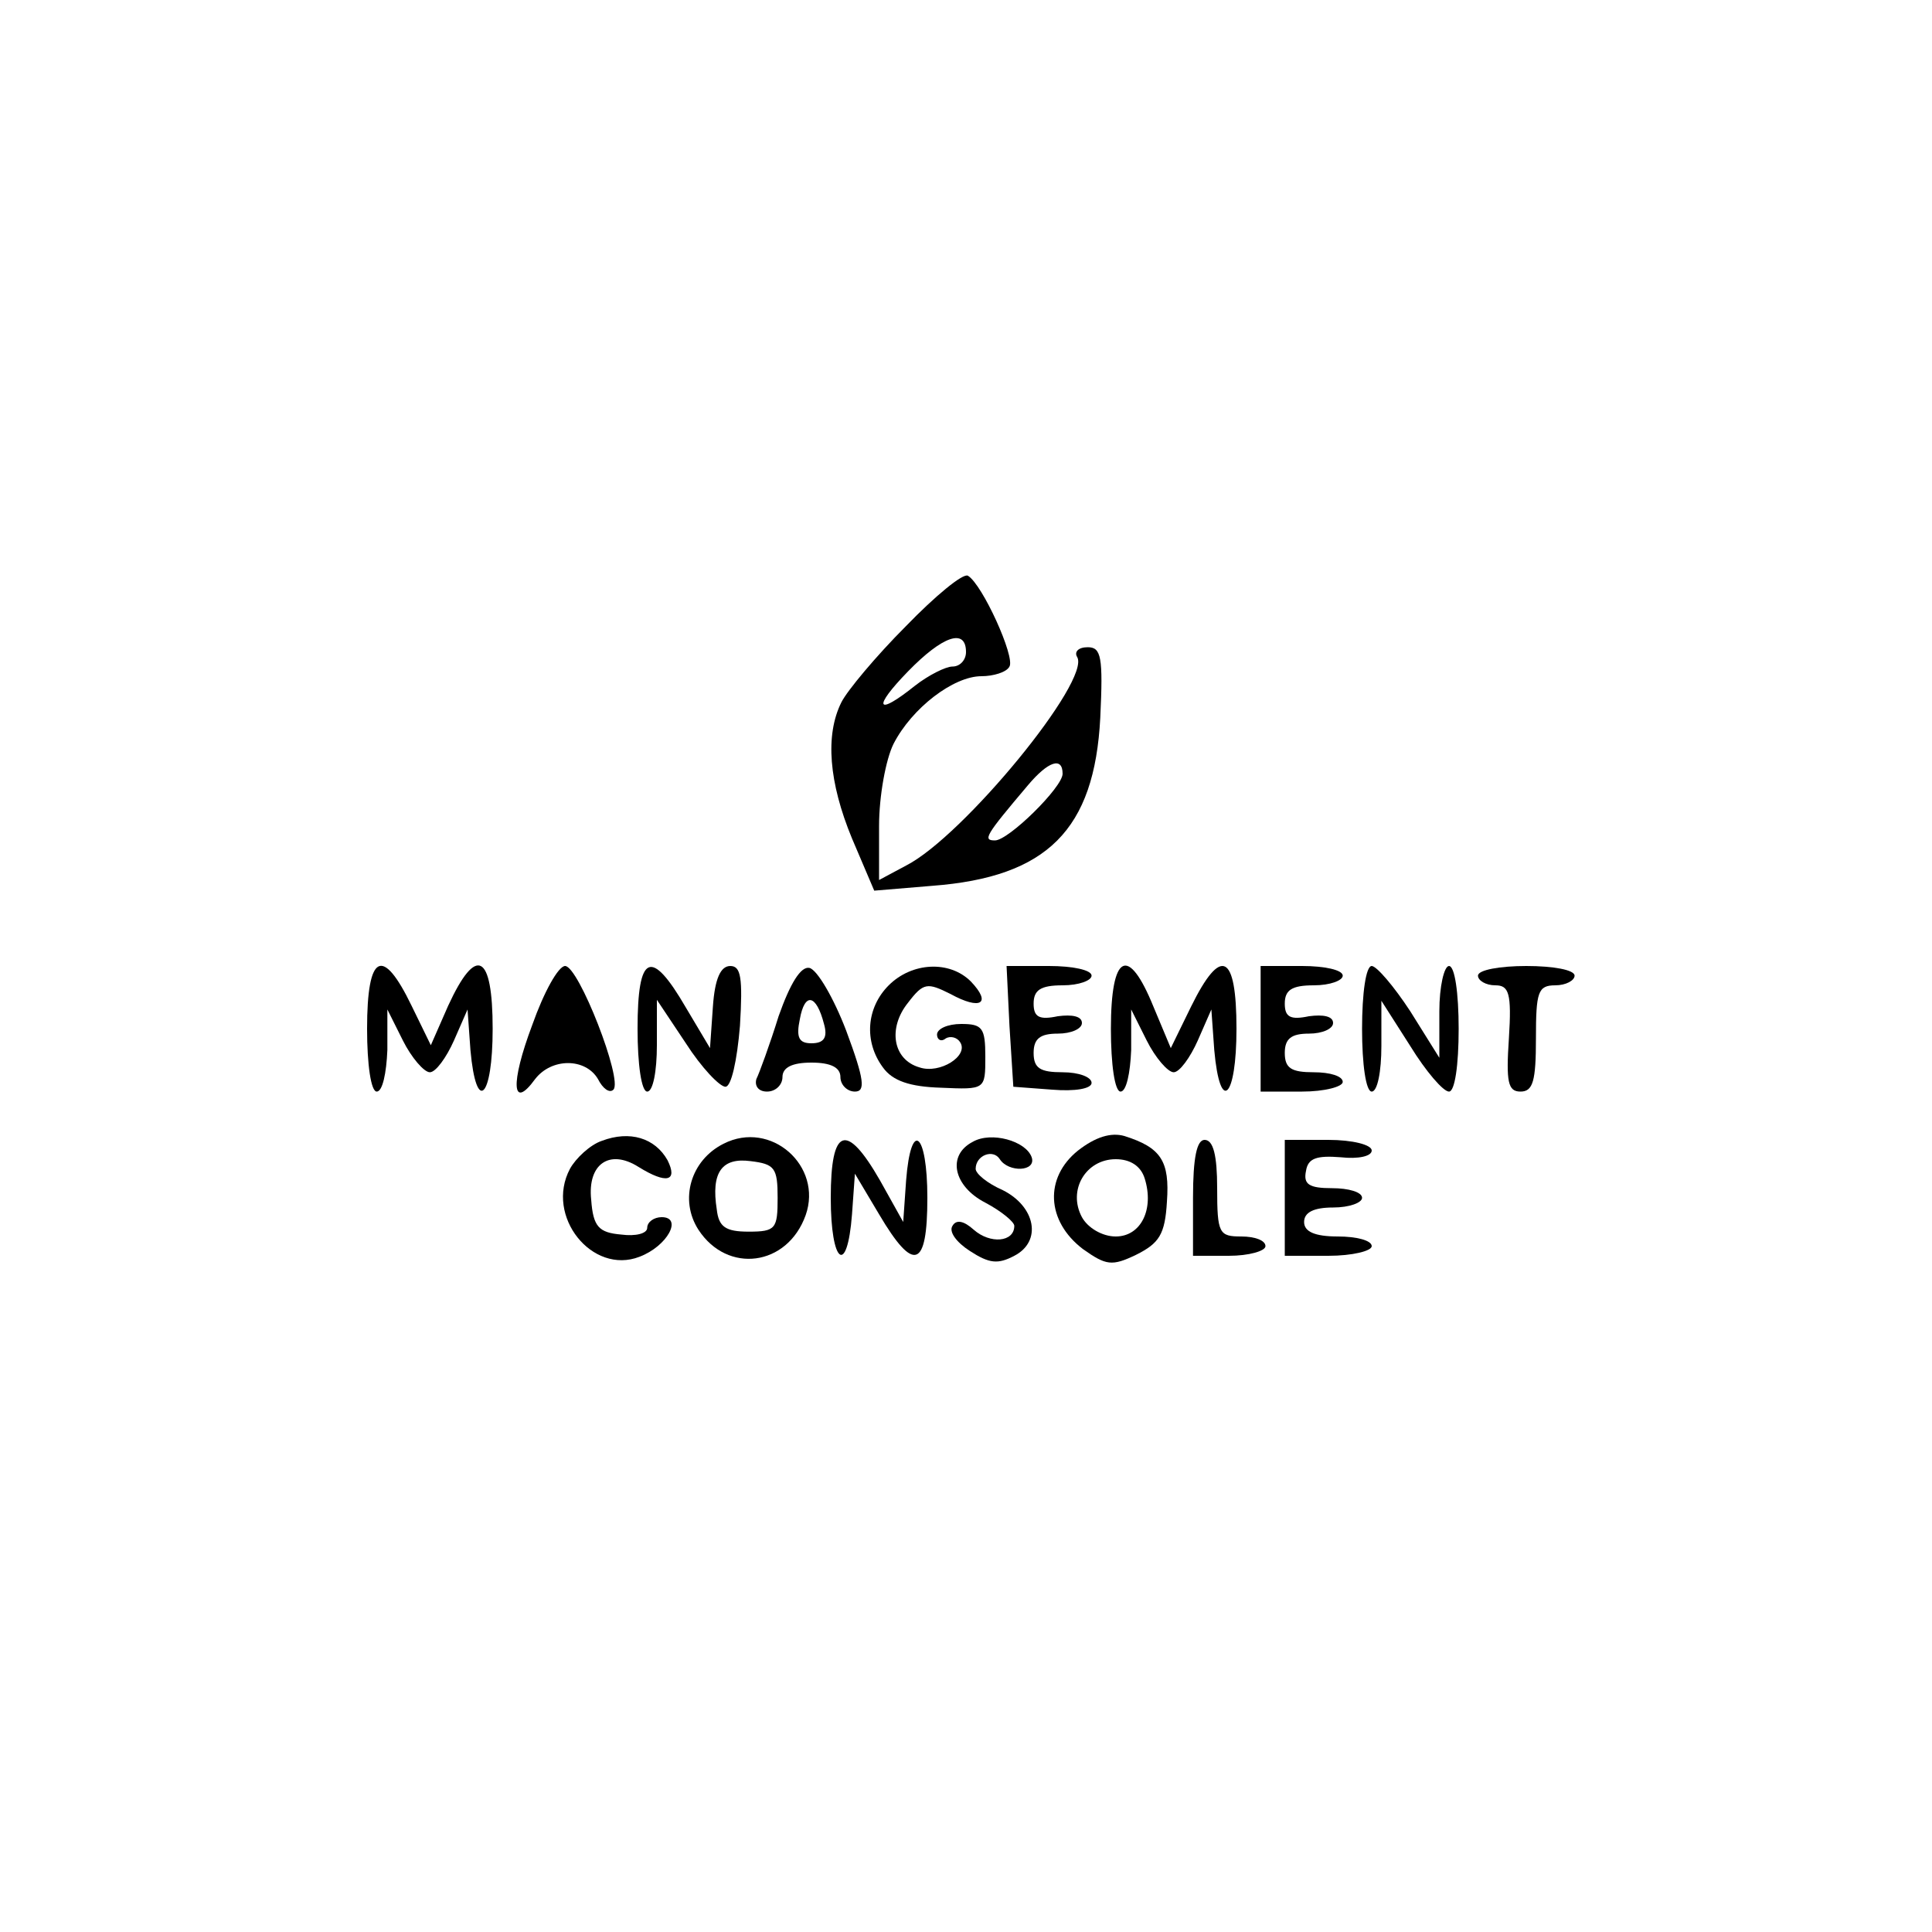 <?xml version="1.0" standalone="no"?>
<!DOCTYPE svg PUBLIC "-//W3C//DTD SVG 20010904//EN"
 "http://www.w3.org/TR/2001/REC-SVG-20010904/DTD/svg10.dtd">
<svg version="1.0" xmlns="http://www.w3.org/2000/svg"
 width="400pt" height="400pt" viewBox="0 0 200 200"
 preserveAspectRatio="xMidYMid meet">
<g transform="translate(0,200) scale(0.1,-0.1)"
fill="#000000" stroke="none">
<path d="M938 1352 c-31 -31 -61 -67 -67 -79 -17 -34 -13 -83 11 -141 l23 -54
60 5 c119 9 168 58 174 174 3 63 1 73 -13 73 -10 0 -14 -5 -11 -10 15 -24
-118 -186 -177 -216 l-28 -15 0 56 c0 31 7 69 15 85 19 37 62 70 91 70 12 0
26 4 29 10 6 10 -28 85 -43 94 -5 3 -34 -21 -64 -52z m62 -27 c0 -8 -6 -15
-14 -15 -7 0 -25 -9 -39 -20 -40 -32 -44 -23 -7 15 36 37 60 45 60 20z m100
-126 c0 -14 -56 -69 -70 -69 -13 0 -10 5 34 57 21 25 36 30 36 12z"/>
<path d="M380 935 c0 -37 4 -65 10 -65 6 0 10 19 11 43 l0 42 16 -32 c9 -18
22 -33 28 -33 6 0 17 15 25 33 l14 32 3 -42 c6 -67 23 -50 23 22 0 78 -17 87
-46 24 l-18 -41 -20 41 c-30 62 -46 54 -46 -24z"/>
<path d="M551 939 c-23 -61 -21 -89 3 -56 17 22 52 22 65 0 5 -10 12 -15 16
-11 10 10 -36 128 -50 128 -7 0 -22 -27 -34 -61z"/>
<path d="M660 935 c0 -37 4 -65 10 -65 6 0 10 21 10 48 l0 47 30 -45 c16 -25
35 -45 41 -45 6 0 12 27 15 63 3 50 1 62 -10 62 -10 0 -16 -13 -18 -42 l-3
-43 -25 42 c-36 62 -50 56 -50 -22z"/>
<path d="M806 948 c-9 -29 -20 -59 -23 -65 -2 -7 2 -13 11 -13 9 0 16 7 16 15
0 10 10 15 30 15 20 0 30 -5 30 -15 0 -8 7 -15 15 -15 11 0 10 12 -9 63 -13
34 -30 63 -38 65 -9 2 -20 -16 -32 -50z m47 -8 c4 -14 0 -20 -13 -20 -13 0
-16 6 -12 25 5 28 17 26 25 -5z"/>
<path d="M920 980 c-23 -23 -26 -58 -6 -85 10 -14 28 -20 60 -21 46 -2 46 -2
46 32 0 30 -3 34 -25 34 -14 0 -25 -5 -25 -11 0 -5 4 -8 9 -4 5 3 12 1 15 -4
9 -14 -21 -33 -42 -26 -28 8 -33 41 -12 67 16 21 20 21 44 9 31 -17 43 -10 21
13 -22 22 -61 20 -85 -4z"/>
<path d="M1045 938 l4 -63 40 -3 c24 -2 41 1 41 7 0 6 -13 11 -30 11 -23 0
-30 4 -30 20 0 15 7 20 25 20 14 0 25 5 25 11 0 7 -10 9 -25 7 -19 -4 -25 -1
-25 13 0 14 7 19 30 19 17 0 30 5 30 10 0 6 -20 10 -44 10 l-44 0 3 -62z"/>
<path d="M1150 935 c0 -37 4 -65 10 -65 6 0 10 19 11 43 l0 42 16 -32 c9 -18
22 -33 28 -33 6 0 17 15 25 33 l14 32 3 -42 c6 -67 23 -50 23 22 0 78 -16 86
-47 23 l-21 -43 -18 43 c-26 64 -44 55 -44 -23z"/>
<path d="M1305 935 l0 -65 43 0 c23 0 42 5 42 10 0 6 -13 10 -30 10 -23 0 -30
4 -30 20 0 15 7 20 25 20 14 0 25 5 25 11 0 7 -10 9 -25 7 -19 -4 -25 -1 -25
13 0 14 7 19 30 19 17 0 30 5 30 10 0 6 -19 10 -42 10 l-43 0 0 -65z"/>
<path d="M1410 935 c0 -37 4 -65 10 -65 6 0 10 21 10 47 l0 47 30 -47 c16 -26
34 -47 40 -47 6 0 10 27 10 65 0 37 -4 65 -10 65 -5 0 -10 -21 -10 -47 l0 -48
-30 48 c-17 26 -35 47 -40 47 -6 0 -10 -28 -10 -65z"/>
<path d="M1530 990 c0 -5 8 -10 18 -10 14 0 17 -8 14 -55 -3 -45 -1 -55 12
-55 13 0 16 11 16 55 0 48 2 55 20 55 11 0 20 5 20 10 0 6 -22 10 -50 10 -27
0 -50 -4 -50 -10z"/>
<path d="M623 819 c-12 -4 -27 -18 -33 -29 -26 -49 23 -110 72 -91 29 11 45
41 23 41 -8 0 -15 -5 -15 -11 0 -6 -12 -9 -27 -7 -23 2 -29 8 -31 36 -4 37 19
53 49 34 29 -18 41 -15 30 7 -13 23 -39 31 -68 20z"/>
<path d="M749 816 c-34 -17 -46 -58 -26 -89 30 -46 92 -38 111 15 18 51 -36
99 -85 74z m56 -56 c0 -32 -2 -35 -30 -35 -24 0 -31 5 -33 23 -6 38 5 54 35
50 25 -3 28 -7 28 -38z"/>
<path d="M1007 818 c-27 -14 -20 -46 13 -63 17 -9 30 -20 30 -24 0 -17 -25
-19 -42 -4 -10 9 -18 11 -22 4 -4 -6 4 -17 18 -26 20 -13 29 -14 46 -5 29 15
22 51 -12 68 -16 7 -28 17 -28 22 0 14 18 21 25 10 9 -14 38 -13 33 2 -6 17
-42 27 -61 16z"/>
<path d="M1116 809 c-35 -28 -33 -73 5 -102 24 -17 30 -18 55 -6 24 12 30 21
32 55 3 42 -6 56 -44 68 -14 4 -30 -1 -48 -15z m69 -29 c10 -32 -4 -60 -30
-60 -14 0 -29 9 -35 20 -15 28 4 60 35 60 15 0 26 -7 30 -20z"/>
<path d="M860 760 c0 -68 17 -82 22 -17 l3 42 25 -42 c36 -61 50 -56 50 17 0
68 -17 82 -22 18 l-3 -43 -24 43 c-35 61 -51 55 -51 -18z"/>
<path d="M1235 760 l0 -60 37 0 c21 0 38 5 38 10 0 6 -11 10 -25 10 -23 0 -25
3 -25 50 0 34 -4 50 -13 50 -8 0 -12 -18 -12 -60z"/>
<path d="M1330 760 l0 -60 45 0 c25 0 45 5 45 10 0 6 -16 10 -35 10 -24 0 -35
5 -35 15 0 10 10 15 30 15 17 0 30 5 30 10 0 6 -14 10 -31 10 -24 0 -30 4 -27
18 2 13 11 16 36 14 18 -2 32 1 32 7 0 6 -20 11 -45 11 l-45 0 0 -60z"/>
</g>
</svg>
